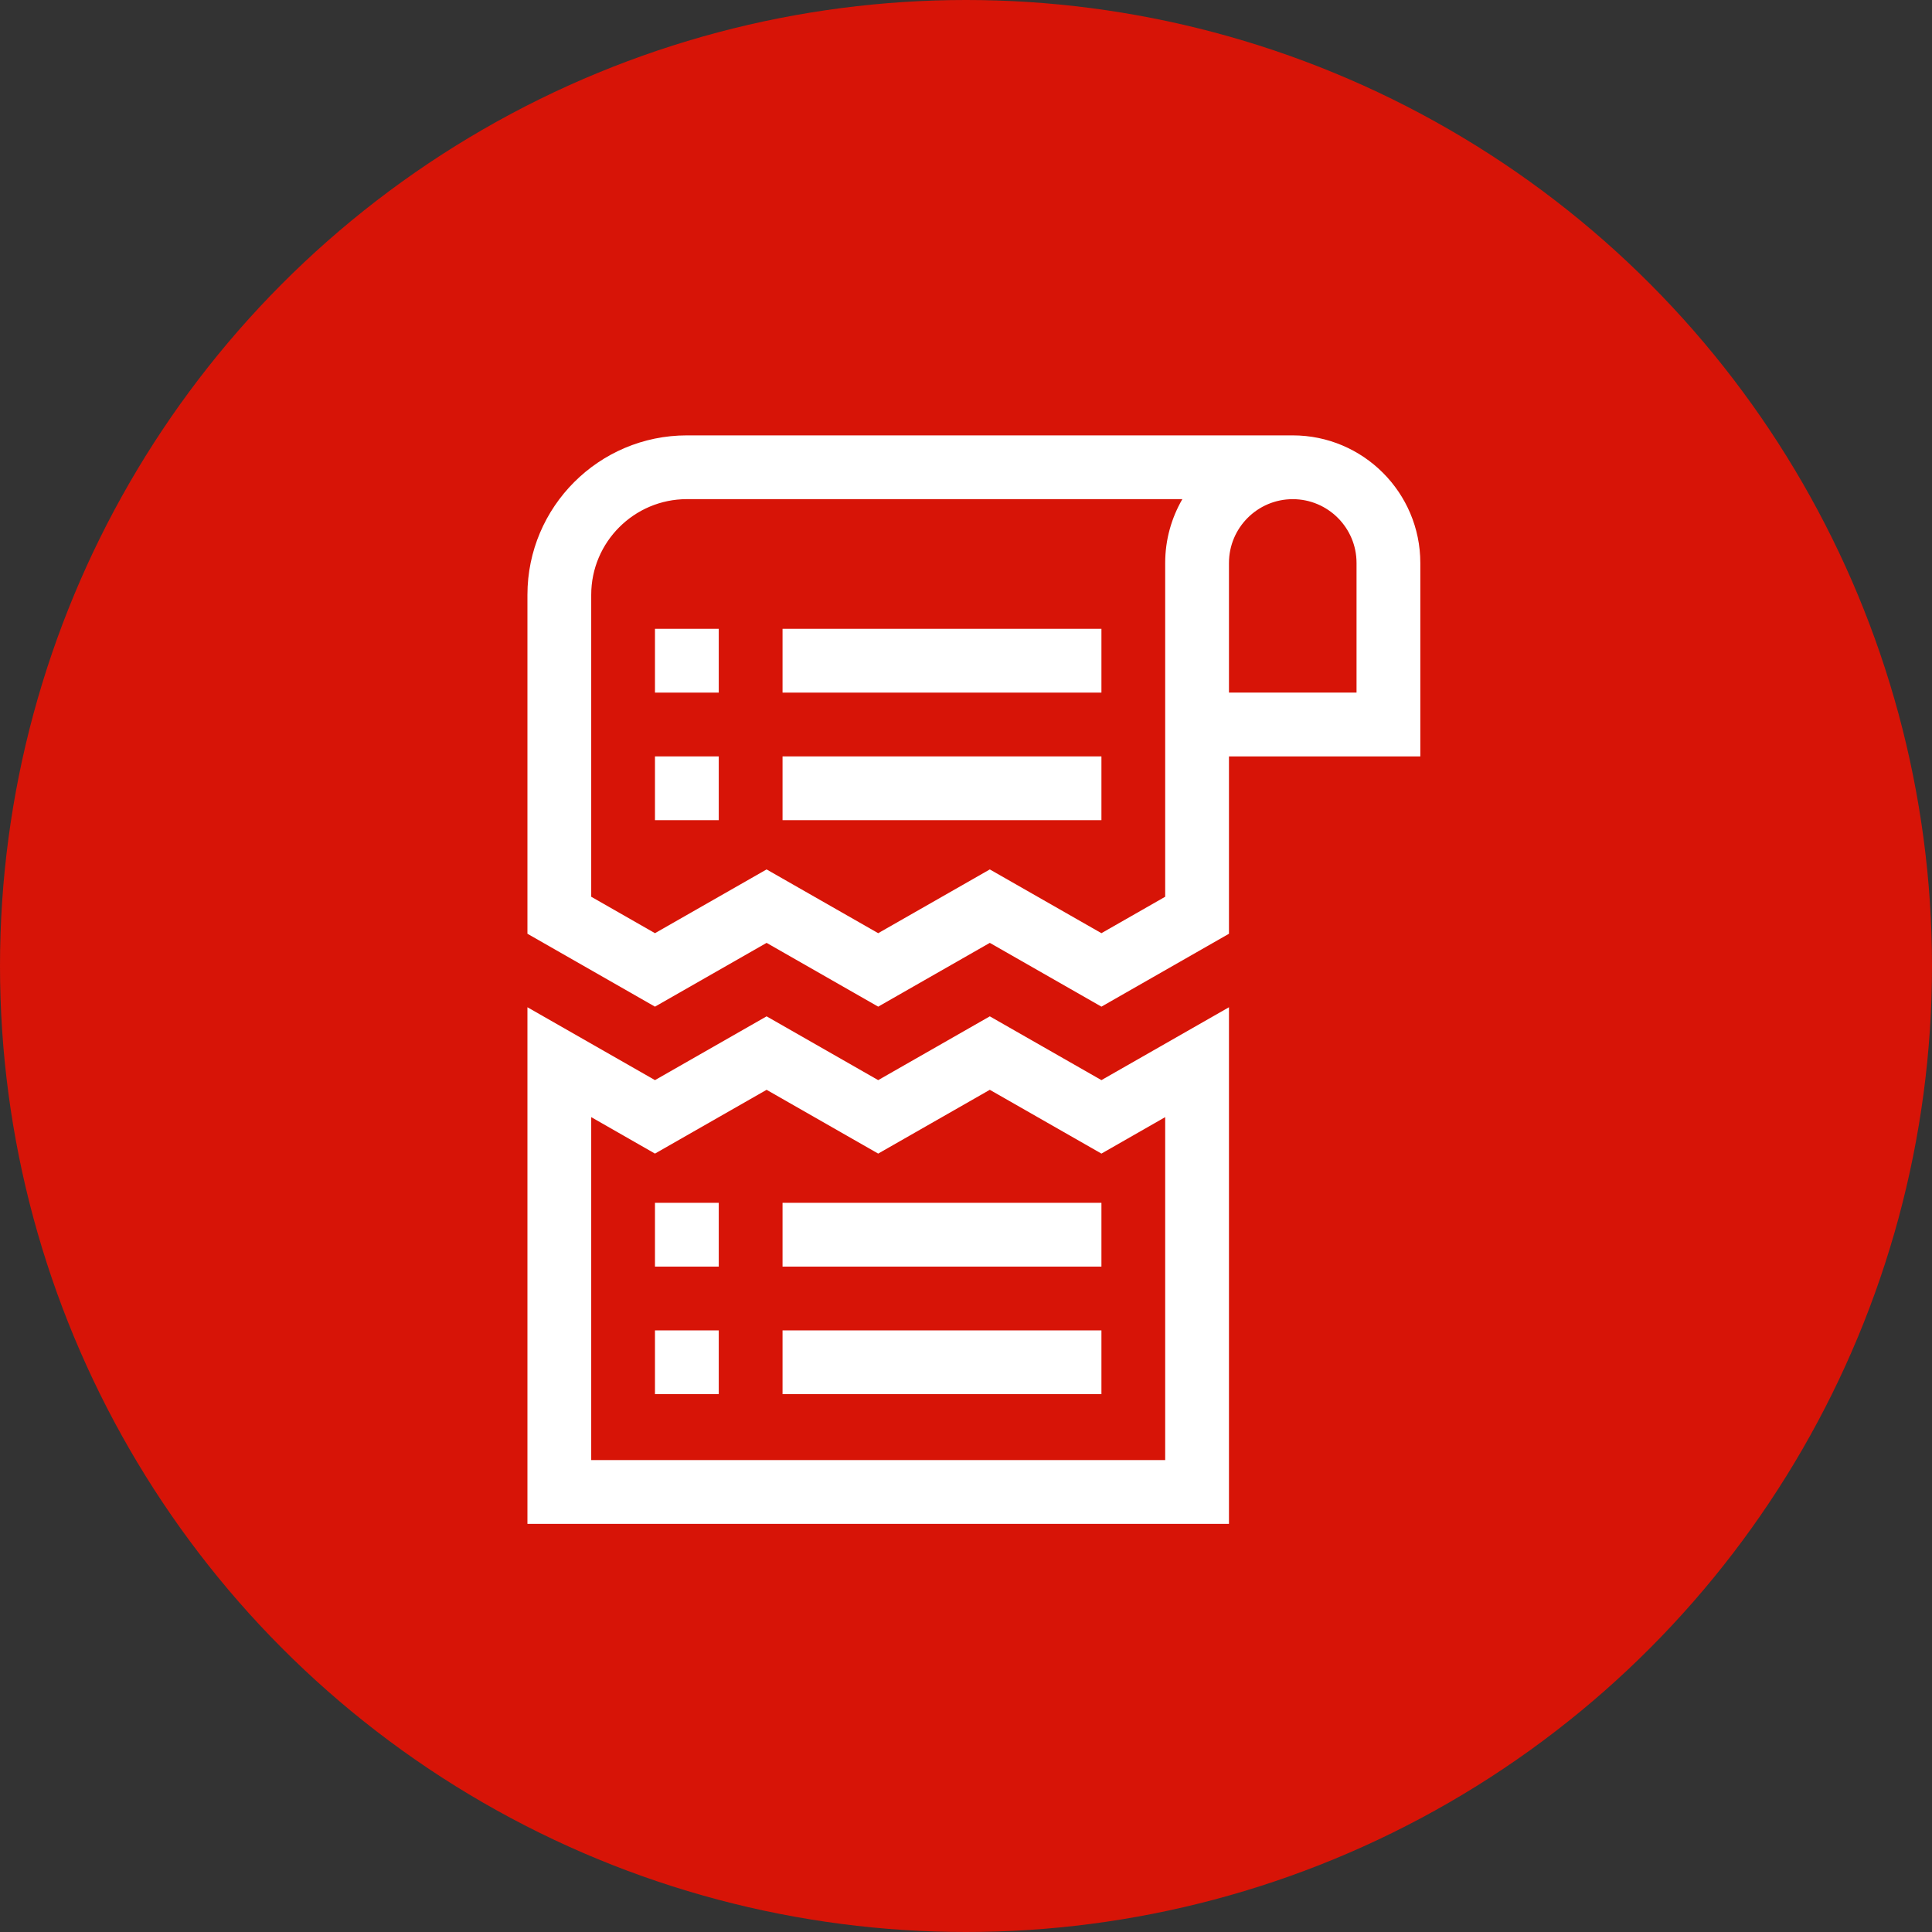<svg width="71" height="71" viewBox="0 0 71 71" fill="none" xmlns="http://www.w3.org/2000/svg">
<rect x="0" y="0" width="71" height="71" fill="#333333" stroke="none"/>
<circle cx="35.5" cy="35.5" r="35.5" fill="#D71407"/>
<path d="M19.383 56.001H45.164V37.016L40.477 39.694L36.375 37.35L32.273 39.694L28.172 37.35L24.07 39.694L19.383 37.016V56.001ZM21.727 41.054L24.07 42.394L28.172 40.05L32.273 42.394L36.375 40.05L40.477 42.394L42.82 41.054V53.657H21.727V41.054Z" fill="white"/>
<path d="M28.172 34.65L32.273 36.994L36.375 34.65L40.477 36.994L45.164 34.315V27.797H52.196V20.688C52.196 18.103 50.093 16 47.508 16H25.242C22.011 16 19.383 18.628 19.383 21.859V34.315L24.07 36.994L28.172 34.65ZM49.852 20.688V25.453H45.164V20.688C45.164 19.395 46.216 18.344 47.508 18.344C48.8 18.344 49.852 19.395 49.852 20.688ZM21.727 21.859C21.727 19.921 23.304 18.344 25.242 18.343H43.451C43.051 19.034 42.82 19.834 42.82 20.688V32.955L40.477 34.294L36.375 31.951L32.273 34.294L28.172 31.951L24.07 34.294L21.727 32.955V21.859Z" fill="white"/>
<path d="M24.07 23.109H26.414V25.453H24.07V23.109Z" fill="white"/>
<path d="M24.07 27.797H26.414V30.141H24.07V27.797Z" fill="white"/>
<path d="M28.758 23.109H40.477V25.453H28.758V23.109Z" fill="white"/>
<path d="M28.758 27.797H40.477V30.141H28.758V27.797Z" fill="white"/>
<path d="M24.07 44.203H26.414V46.547H24.07V44.203Z" fill="white"/>
<path d="M24.07 48.891H26.414V51.234H24.07V48.891Z" fill="white"/>
<path d="M28.758 44.203H40.477V46.547H28.758V44.203Z" fill="white"/>
<path d="M28.758 48.891H40.477V51.234H28.758V48.891Z" fill="white"/>
</svg>
